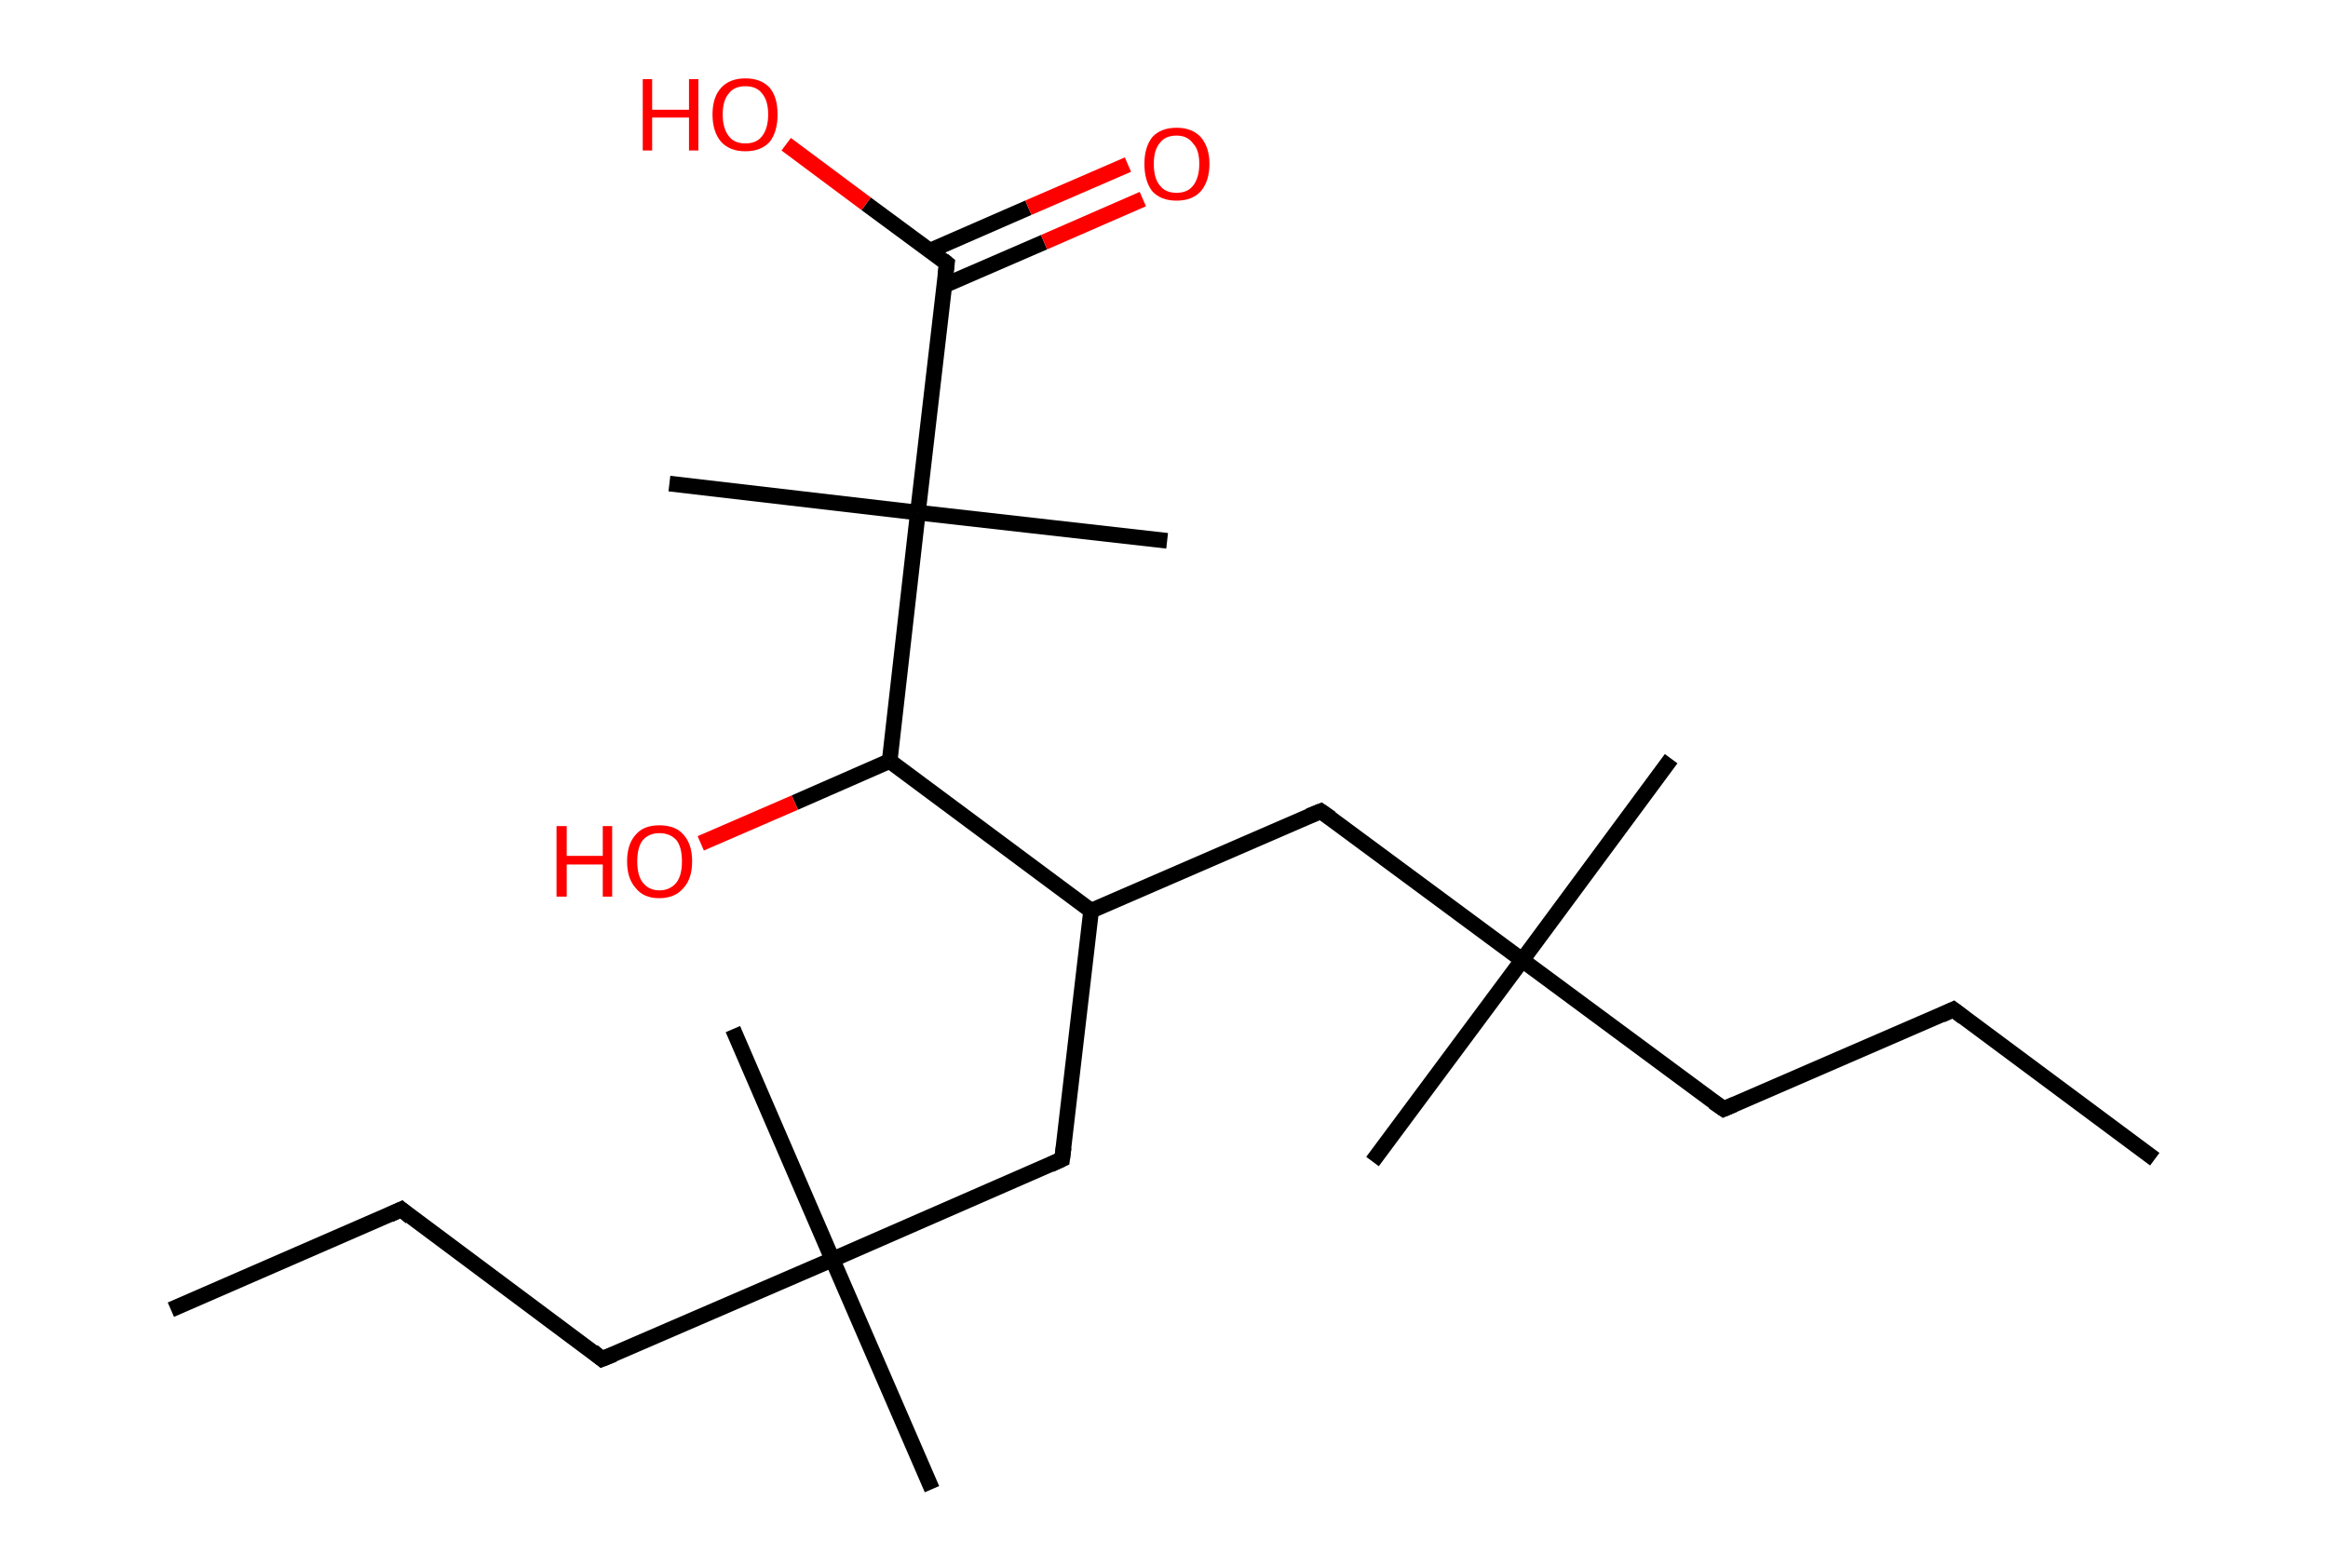 <?xml version='1.0' encoding='ASCII' standalone='yes'?>
<svg xmlns="http://www.w3.org/2000/svg" xmlns:rdkit="http://www.rdkit.org/xml" xmlns:xlink="http://www.w3.org/1999/xlink" version="1.1" baseProfile="full" xml:space="preserve" width="297px" height="200px" viewBox="0 0 297 200">
<!-- END OF HEADER -->
<rect style="opacity:1.0;fill:#FFFFFF;stroke:none" width="297.0" height="200.0" x="0.0" y="0.0"> </rect>
<path class="bond-0 atom-0 atom-1" d="M 21.8,167.1 L 51.2,154.3" style="fill:none;fill-rule:evenodd;stroke:#000000;stroke-width:2.0px;stroke-linecap:butt;stroke-linejoin:miter;stroke-opacity:1"/>
<path class="bond-1 atom-1 atom-2" d="M 51.2,154.3 L 76.8,173.4" style="fill:none;fill-rule:evenodd;stroke:#000000;stroke-width:2.0px;stroke-linecap:butt;stroke-linejoin:miter;stroke-opacity:1"/>
<path class="bond-2 atom-2 atom-3" d="M 76.8,173.4 L 106.2,160.7" style="fill:none;fill-rule:evenodd;stroke:#000000;stroke-width:2.0px;stroke-linecap:butt;stroke-linejoin:miter;stroke-opacity:1"/>
<path class="bond-3 atom-3 atom-4" d="M 106.2,160.7 L 93.5,131.3" style="fill:none;fill-rule:evenodd;stroke:#000000;stroke-width:2.0px;stroke-linecap:butt;stroke-linejoin:miter;stroke-opacity:1"/>
<path class="bond-4 atom-3 atom-5" d="M 106.2,160.7 L 118.9,190.0" style="fill:none;fill-rule:evenodd;stroke:#000000;stroke-width:2.0px;stroke-linecap:butt;stroke-linejoin:miter;stroke-opacity:1"/>
<path class="bond-5 atom-3 atom-6" d="M 106.2,160.7 L 135.5,147.9" style="fill:none;fill-rule:evenodd;stroke:#000000;stroke-width:2.0px;stroke-linecap:butt;stroke-linejoin:miter;stroke-opacity:1"/>
<path class="bond-6 atom-6 atom-7" d="M 135.5,147.9 L 139.2,116.2" style="fill:none;fill-rule:evenodd;stroke:#000000;stroke-width:2.0px;stroke-linecap:butt;stroke-linejoin:miter;stroke-opacity:1"/>
<path class="bond-7 atom-7 atom-8" d="M 139.2,116.2 L 168.5,103.5" style="fill:none;fill-rule:evenodd;stroke:#000000;stroke-width:2.0px;stroke-linecap:butt;stroke-linejoin:miter;stroke-opacity:1"/>
<path class="bond-8 atom-8 atom-9" d="M 168.5,103.5 L 194.2,122.5" style="fill:none;fill-rule:evenodd;stroke:#000000;stroke-width:2.0px;stroke-linecap:butt;stroke-linejoin:miter;stroke-opacity:1"/>
<path class="bond-9 atom-9 atom-10" d="M 194.2,122.5 L 213.2,96.8" style="fill:none;fill-rule:evenodd;stroke:#000000;stroke-width:2.0px;stroke-linecap:butt;stroke-linejoin:miter;stroke-opacity:1"/>
<path class="bond-10 atom-9 atom-11" d="M 194.2,122.5 L 175.1,148.2" style="fill:none;fill-rule:evenodd;stroke:#000000;stroke-width:2.0px;stroke-linecap:butt;stroke-linejoin:miter;stroke-opacity:1"/>
<path class="bond-11 atom-9 atom-12" d="M 194.2,122.5 L 219.9,141.5" style="fill:none;fill-rule:evenodd;stroke:#000000;stroke-width:2.0px;stroke-linecap:butt;stroke-linejoin:miter;stroke-opacity:1"/>
<path class="bond-12 atom-12 atom-13" d="M 219.9,141.5 L 249.2,128.8" style="fill:none;fill-rule:evenodd;stroke:#000000;stroke-width:2.0px;stroke-linecap:butt;stroke-linejoin:miter;stroke-opacity:1"/>
<path class="bond-13 atom-13 atom-14" d="M 249.2,128.8 L 274.9,147.9" style="fill:none;fill-rule:evenodd;stroke:#000000;stroke-width:2.0px;stroke-linecap:butt;stroke-linejoin:miter;stroke-opacity:1"/>
<path class="bond-14 atom-7 atom-15" d="M 139.2,116.2 L 113.5,97.1" style="fill:none;fill-rule:evenodd;stroke:#000000;stroke-width:2.0px;stroke-linecap:butt;stroke-linejoin:miter;stroke-opacity:1"/>
<path class="bond-15 atom-15 atom-16" d="M 113.5,97.1 L 101.4,102.4" style="fill:none;fill-rule:evenodd;stroke:#000000;stroke-width:2.0px;stroke-linecap:butt;stroke-linejoin:miter;stroke-opacity:1"/>
<path class="bond-15 atom-15 atom-16" d="M 101.4,102.4 L 89.4,107.6" style="fill:none;fill-rule:evenodd;stroke:#FF0000;stroke-width:2.0px;stroke-linecap:butt;stroke-linejoin:miter;stroke-opacity:1"/>
<path class="bond-16 atom-15 atom-17" d="M 113.5,97.1 L 117.1,65.4" style="fill:none;fill-rule:evenodd;stroke:#000000;stroke-width:2.0px;stroke-linecap:butt;stroke-linejoin:miter;stroke-opacity:1"/>
<path class="bond-17 atom-17 atom-18" d="M 117.1,65.4 L 148.9,69.0" style="fill:none;fill-rule:evenodd;stroke:#000000;stroke-width:2.0px;stroke-linecap:butt;stroke-linejoin:miter;stroke-opacity:1"/>
<path class="bond-18 atom-17 atom-19" d="M 117.1,65.4 L 85.4,61.7" style="fill:none;fill-rule:evenodd;stroke:#000000;stroke-width:2.0px;stroke-linecap:butt;stroke-linejoin:miter;stroke-opacity:1"/>
<path class="bond-19 atom-17 atom-20" d="M 117.1,65.4 L 120.8,33.6" style="fill:none;fill-rule:evenodd;stroke:#000000;stroke-width:2.0px;stroke-linecap:butt;stroke-linejoin:miter;stroke-opacity:1"/>
<path class="bond-20 atom-20 atom-21" d="M 120.5,36.4 L 133.2,30.9" style="fill:none;fill-rule:evenodd;stroke:#000000;stroke-width:2.0px;stroke-linecap:butt;stroke-linejoin:miter;stroke-opacity:1"/>
<path class="bond-20 atom-20 atom-21" d="M 133.2,30.9 L 145.8,25.4" style="fill:none;fill-rule:evenodd;stroke:#FF0000;stroke-width:2.0px;stroke-linecap:butt;stroke-linejoin:miter;stroke-opacity:1"/>
<path class="bond-20 atom-20 atom-21" d="M 118.6,32.0 L 131.2,26.5" style="fill:none;fill-rule:evenodd;stroke:#000000;stroke-width:2.0px;stroke-linecap:butt;stroke-linejoin:miter;stroke-opacity:1"/>
<path class="bond-20 atom-20 atom-21" d="M 131.2,26.5 L 143.9,21.0" style="fill:none;fill-rule:evenodd;stroke:#FF0000;stroke-width:2.0px;stroke-linecap:butt;stroke-linejoin:miter;stroke-opacity:1"/>
<path class="bond-21 atom-20 atom-22" d="M 120.8,33.6 L 110.5,26.0" style="fill:none;fill-rule:evenodd;stroke:#000000;stroke-width:2.0px;stroke-linecap:butt;stroke-linejoin:miter;stroke-opacity:1"/>
<path class="bond-21 atom-20 atom-22" d="M 110.5,26.0 L 100.3,18.4" style="fill:none;fill-rule:evenodd;stroke:#FF0000;stroke-width:2.0px;stroke-linecap:butt;stroke-linejoin:miter;stroke-opacity:1"/>
<path d="M 49.7,155.0 L 51.2,154.3 L 52.4,155.3" style="fill:none;stroke:#000000;stroke-width:2.0px;stroke-linecap:butt;stroke-linejoin:miter;stroke-opacity:1;"/>
<path d="M 75.6,172.4 L 76.8,173.4 L 78.3,172.8" style="fill:none;stroke:#000000;stroke-width:2.0px;stroke-linecap:butt;stroke-linejoin:miter;stroke-opacity:1;"/>
<path d="M 134.0,148.6 L 135.5,147.9 L 135.7,146.4" style="fill:none;stroke:#000000;stroke-width:2.0px;stroke-linecap:butt;stroke-linejoin:miter;stroke-opacity:1;"/>
<path d="M 167.0,104.1 L 168.5,103.5 L 169.8,104.4" style="fill:none;stroke:#000000;stroke-width:2.0px;stroke-linecap:butt;stroke-linejoin:miter;stroke-opacity:1;"/>
<path d="M 218.6,140.6 L 219.9,141.5 L 221.3,140.9" style="fill:none;stroke:#000000;stroke-width:2.0px;stroke-linecap:butt;stroke-linejoin:miter;stroke-opacity:1;"/>
<path d="M 247.7,129.5 L 249.2,128.8 L 250.5,129.8" style="fill:none;stroke:#000000;stroke-width:2.0px;stroke-linecap:butt;stroke-linejoin:miter;stroke-opacity:1;"/>
<path d="M 120.6,35.2 L 120.8,33.6 L 120.3,33.2" style="fill:none;stroke:#000000;stroke-width:2.0px;stroke-linecap:butt;stroke-linejoin:miter;stroke-opacity:1;"/>
<path class="atom-16" d="M 71.0 105.4 L 72.3 105.4 L 72.3 109.2 L 76.9 109.2 L 76.9 105.4 L 78.1 105.4 L 78.1 114.4 L 76.9 114.4 L 76.9 110.3 L 72.3 110.3 L 72.3 114.4 L 71.0 114.4 L 71.0 105.4 " fill="#FF0000"/>
<path class="atom-16" d="M 80.0 109.9 Q 80.0 107.7, 81.1 106.5 Q 82.1 105.3, 84.1 105.3 Q 86.2 105.3, 87.2 106.5 Q 88.3 107.7, 88.3 109.9 Q 88.3 112.1, 87.2 113.3 Q 86.1 114.6, 84.1 114.6 Q 82.1 114.6, 81.1 113.3 Q 80.0 112.1, 80.0 109.9 M 84.1 113.6 Q 85.5 113.6, 86.3 112.6 Q 87.0 111.7, 87.0 109.9 Q 87.0 108.1, 86.3 107.2 Q 85.5 106.3, 84.1 106.3 Q 82.8 106.3, 82.0 107.2 Q 81.3 108.1, 81.3 109.9 Q 81.3 111.7, 82.0 112.6 Q 82.8 113.6, 84.1 113.6 " fill="#FF0000"/>
<path class="atom-21" d="M 146.0 20.9 Q 146.0 18.8, 147.0 17.5 Q 148.1 16.3, 150.1 16.3 Q 152.1 16.3, 153.2 17.5 Q 154.3 18.8, 154.3 20.9 Q 154.3 23.1, 153.2 24.4 Q 152.1 25.6, 150.1 25.6 Q 148.1 25.6, 147.0 24.4 Q 146.0 23.1, 146.0 20.9 M 150.1 24.6 Q 151.5 24.6, 152.2 23.7 Q 153.0 22.7, 153.0 20.9 Q 153.0 19.1, 152.2 18.3 Q 151.5 17.3, 150.1 17.3 Q 148.7 17.3, 148.0 18.2 Q 147.2 19.1, 147.2 20.9 Q 147.2 22.8, 148.0 23.7 Q 148.7 24.6, 150.1 24.6 " fill="#FF0000"/>
<path class="atom-22" d="M 82.0 10.1 L 83.2 10.1 L 83.2 14.0 L 87.9 14.0 L 87.9 10.1 L 89.1 10.1 L 89.1 19.2 L 87.9 19.2 L 87.9 15.0 L 83.2 15.0 L 83.2 19.2 L 82.0 19.2 L 82.0 10.1 " fill="#FF0000"/>
<path class="atom-22" d="M 90.9 14.6 Q 90.9 12.4, 92.0 11.2 Q 93.1 10.0, 95.1 10.0 Q 97.1 10.0, 98.2 11.2 Q 99.2 12.4, 99.2 14.6 Q 99.2 16.8, 98.2 18.1 Q 97.1 19.3, 95.1 19.3 Q 93.1 19.3, 92.0 18.1 Q 90.9 16.8, 90.9 14.6 M 95.1 18.3 Q 96.5 18.3, 97.2 17.4 Q 98.0 16.4, 98.0 14.6 Q 98.0 12.8, 97.2 11.9 Q 96.5 11.0, 95.1 11.0 Q 93.7 11.0, 93.0 11.9 Q 92.2 12.8, 92.2 14.6 Q 92.2 16.4, 93.0 17.4 Q 93.7 18.3, 95.1 18.3 " fill="#FF0000"/>
</svg>
